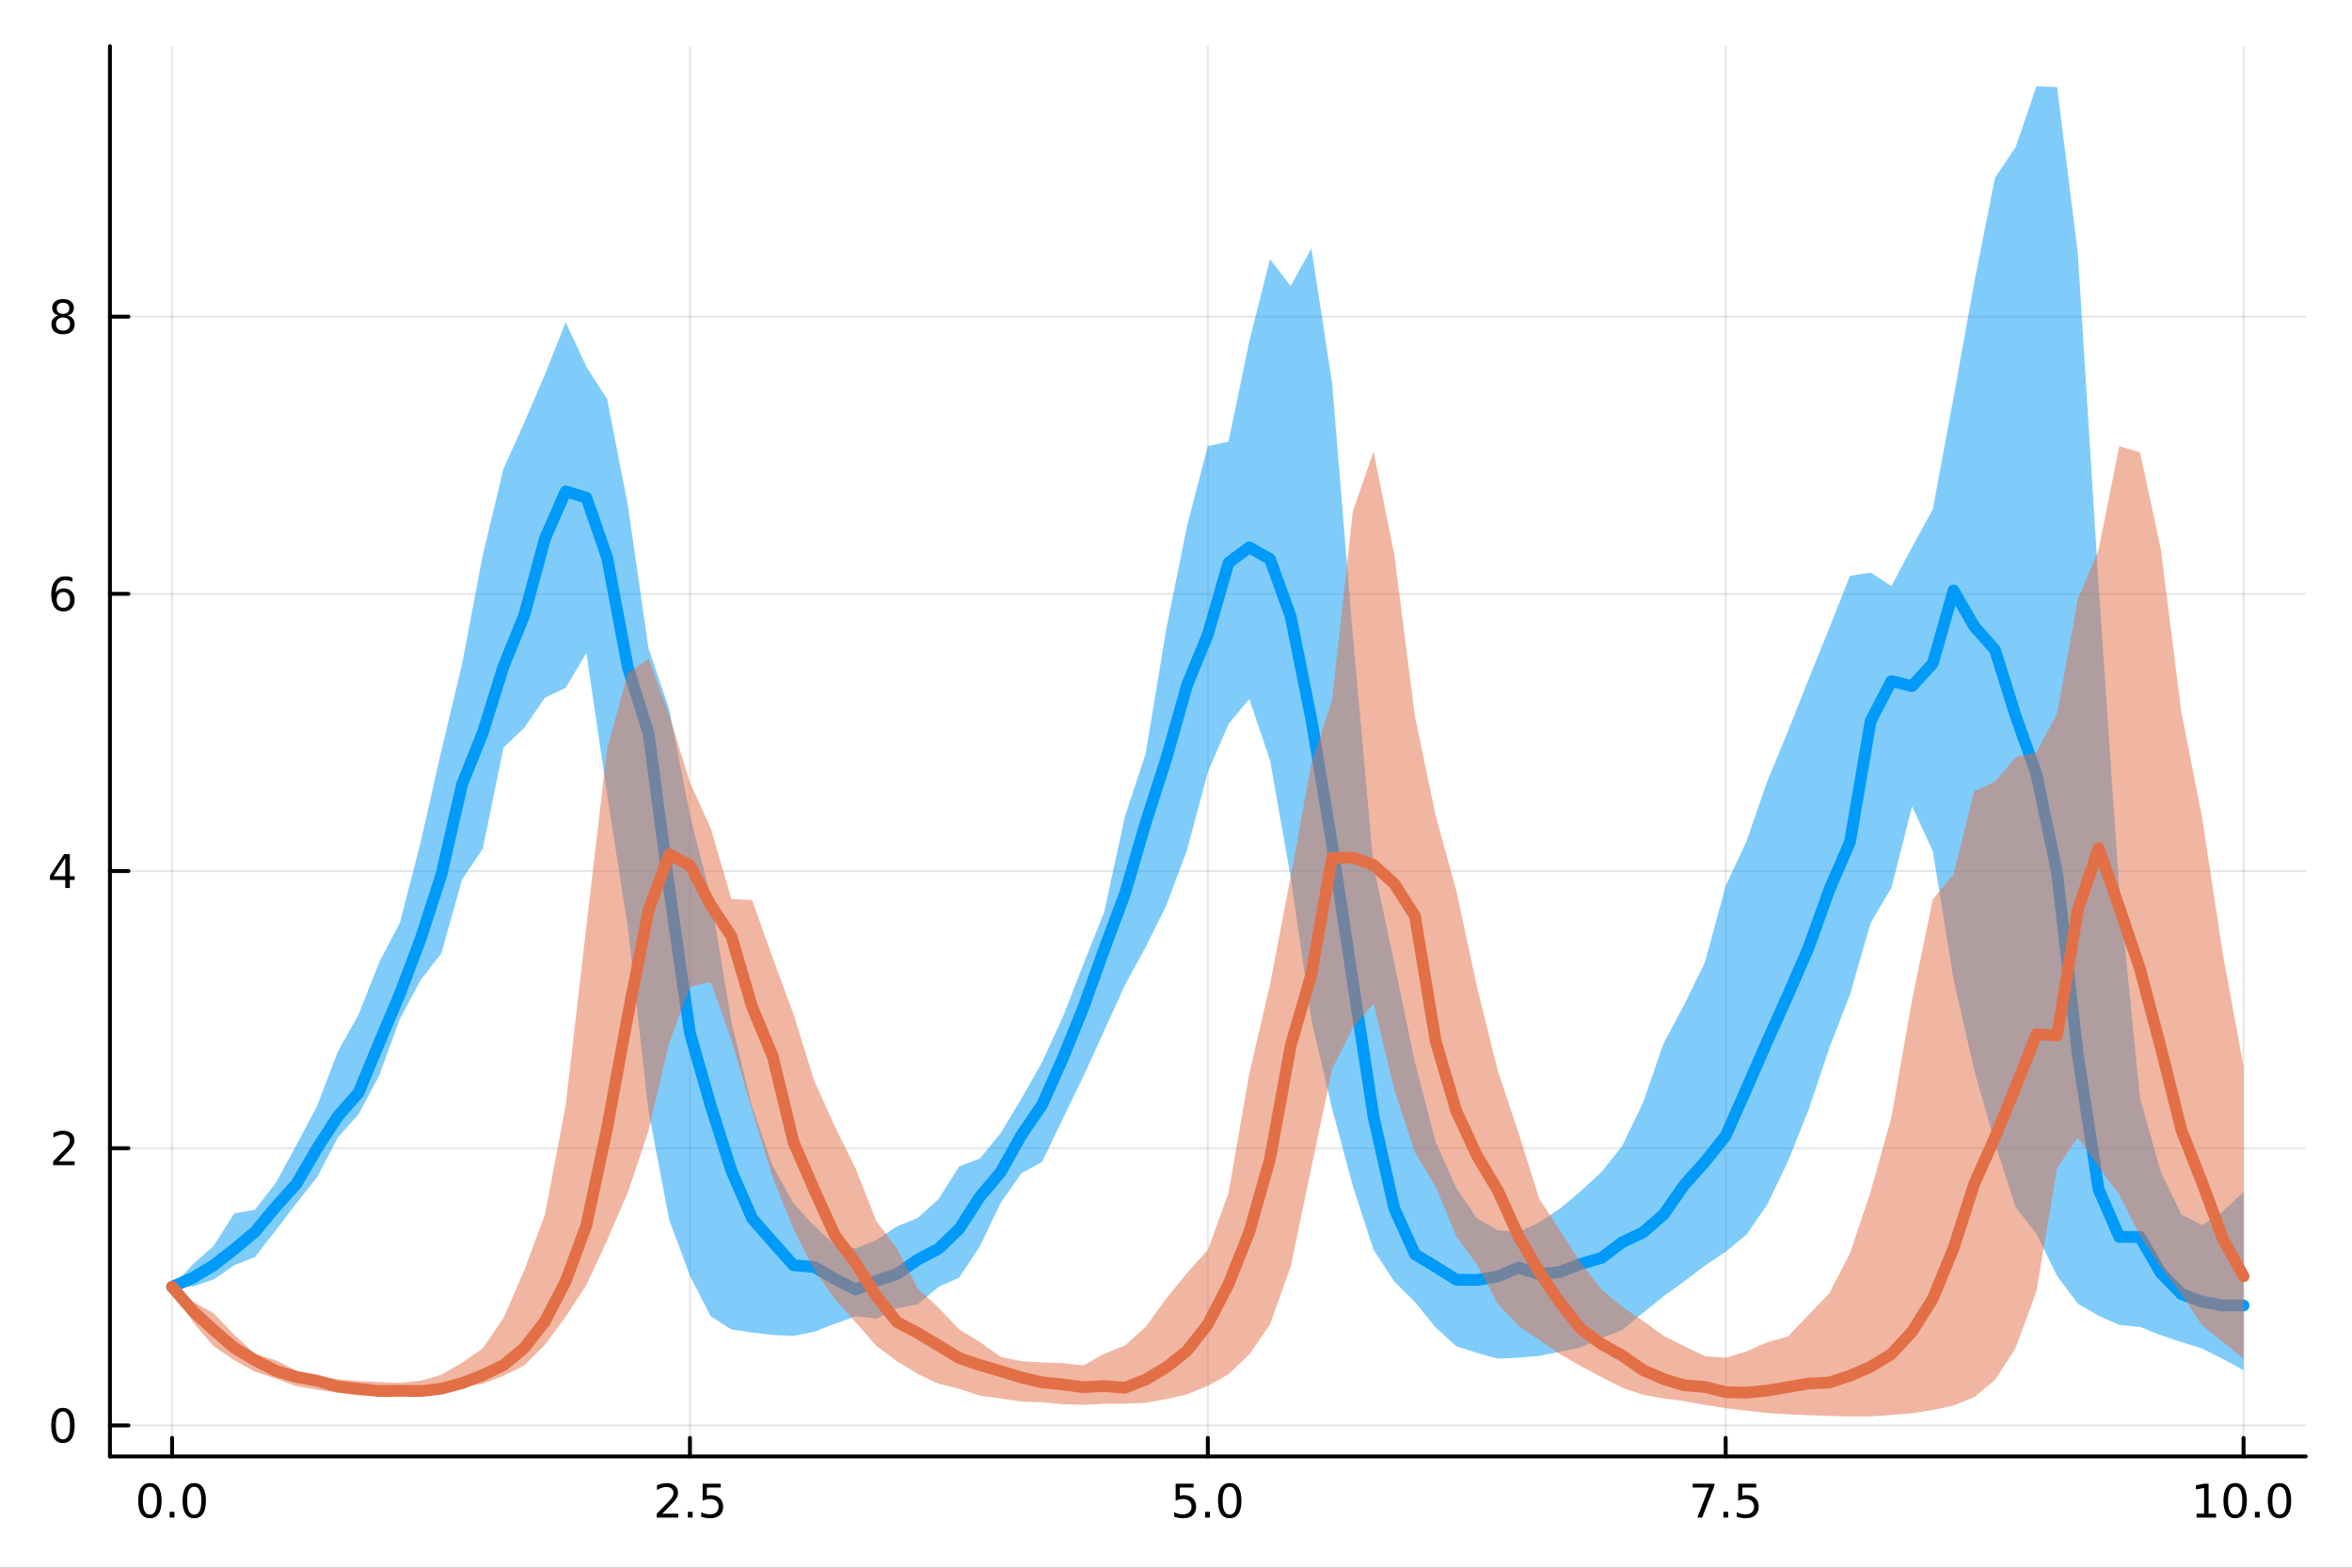 <?xml version="1.0" encoding="utf-8"?>
<svg xmlns="http://www.w3.org/2000/svg" xmlns:xlink="http://www.w3.org/1999/xlink" width="600" height="400" viewBox="0 0 2400 1600">
<rect x="0" y="0" width="2400" height="1600" fill="#333333" stroke="none"/>
<defs>
  <clipPath id="clip270">
    <rect x="0" y="0" width="2400" height="1600"/>
  </clipPath>
</defs>
<path clip-path="url(#clip270)" d="M0 1600 L2400 1600 L2400 0 L0 0  Z" fill="#ffffff" fill-rule="evenodd" fill-opacity="1"/>
<defs>
  <clipPath id="clip271">
    <rect x="480" y="0" width="1681" height="1600"/>
  </clipPath>
</defs>
<path clip-path="url(#clip270)" d="M112.177 1486.45 L2352.76 1486.45 L2352.76 47.244 L112.177 47.244  Z" fill="#ffffff" fill-rule="evenodd" fill-opacity="1"/>
<defs>
  <clipPath id="clip272">
    <rect x="112" y="47" width="2242" height="1440"/>
  </clipPath>
</defs>
<polyline clip-path="url(#clip272)" style="stroke:#000000; stroke-linecap:round; stroke-linejoin:round; stroke-width:2; stroke-opacity:0.1; fill:none" points="175.59,1486.45 175.59,47.244 "/>
<polyline clip-path="url(#clip272)" style="stroke:#000000; stroke-linecap:round; stroke-linejoin:round; stroke-width:2; stroke-opacity:0.1; fill:none" points="704.028,1486.45 704.028,47.244 "/>
<polyline clip-path="url(#clip272)" style="stroke:#000000; stroke-linecap:round; stroke-linejoin:round; stroke-width:2; stroke-opacity:0.1; fill:none" points="1232.47,1486.45 1232.47,47.244 "/>
<polyline clip-path="url(#clip272)" style="stroke:#000000; stroke-linecap:round; stroke-linejoin:round; stroke-width:2; stroke-opacity:0.1; fill:none" points="1760.9,1486.45 1760.9,47.244 "/>
<polyline clip-path="url(#clip272)" style="stroke:#000000; stroke-linecap:round; stroke-linejoin:round; stroke-width:2; stroke-opacity:0.1; fill:none" points="2289.34,1486.45 2289.34,47.244 "/>
<polyline clip-path="url(#clip272)" style="stroke:#000000; stroke-linecap:round; stroke-linejoin:round; stroke-width:2; stroke-opacity:0.1; fill:none" points="112.177,1454.82 2352.76,1454.82 "/>
<polyline clip-path="url(#clip272)" style="stroke:#000000; stroke-linecap:round; stroke-linejoin:round; stroke-width:2; stroke-opacity:0.1; fill:none" points="112.177,1171.91 2352.76,1171.91 "/>
<polyline clip-path="url(#clip272)" style="stroke:#000000; stroke-linecap:round; stroke-linejoin:round; stroke-width:2; stroke-opacity:0.1; fill:none" points="112.177,889.003 2352.76,889.003 "/>
<polyline clip-path="url(#clip272)" style="stroke:#000000; stroke-linecap:round; stroke-linejoin:round; stroke-width:2; stroke-opacity:0.1; fill:none" points="112.177,606.094 2352.76,606.094 "/>
<polyline clip-path="url(#clip272)" style="stroke:#000000; stroke-linecap:round; stroke-linejoin:round; stroke-width:2; stroke-opacity:0.1; fill:none" points="112.177,323.185 2352.76,323.185 "/>
<polyline clip-path="url(#clip270)" style="stroke:#000000; stroke-linecap:round; stroke-linejoin:round; stroke-width:4; stroke-opacity:1; fill:none" points="112.177,1486.45 2352.76,1486.45 "/>
<polyline clip-path="url(#clip270)" style="stroke:#000000; stroke-linecap:round; stroke-linejoin:round; stroke-width:4; stroke-opacity:1; fill:none" points="175.59,1486.45 175.59,1467.55 "/>
<polyline clip-path="url(#clip270)" style="stroke:#000000; stroke-linecap:round; stroke-linejoin:round; stroke-width:4; stroke-opacity:1; fill:none" points="704.028,1486.45 704.028,1467.55 "/>
<polyline clip-path="url(#clip270)" style="stroke:#000000; stroke-linecap:round; stroke-linejoin:round; stroke-width:4; stroke-opacity:1; fill:none" points="1232.47,1486.45 1232.47,1467.55 "/>
<polyline clip-path="url(#clip270)" style="stroke:#000000; stroke-linecap:round; stroke-linejoin:round; stroke-width:4; stroke-opacity:1; fill:none" points="1760.9,1486.45 1760.9,1467.55 "/>
<polyline clip-path="url(#clip270)" style="stroke:#000000; stroke-linecap:round; stroke-linejoin:round; stroke-width:4; stroke-opacity:1; fill:none" points="2289.34,1486.45 2289.34,1467.55 "/>
<path clip-path="url(#clip270)" d="M152.974 1517.37 Q149.363 1517.37 147.534 1520.93 Q145.729 1524.47 145.729 1531.6 Q145.729 1538.71 147.534 1542.27 Q149.363 1545.82 152.974 1545.82 Q156.608 1545.82 158.414 1542.27 Q160.243 1538.71 160.243 1531.6 Q160.243 1524.47 158.414 1520.93 Q156.608 1517.37 152.974 1517.37 M152.974 1513.66 Q158.784 1513.66 161.84 1518.27 Q164.919 1522.85 164.919 1531.6 Q164.919 1540.33 161.84 1544.94 Q158.784 1549.52 152.974 1549.52 Q147.164 1549.52 144.085 1544.94 Q141.03 1540.33 141.03 1531.6 Q141.03 1522.85 144.085 1518.27 Q147.164 1513.66 152.974 1513.66 Z" fill="#000000" fill-rule="nonzero" fill-opacity="1" /><path clip-path="url(#clip270)" d="M173.136 1542.97 L178.02 1542.97 L178.02 1548.85 L173.136 1548.85 L173.136 1542.97 Z" fill="#000000" fill-rule="nonzero" fill-opacity="1" /><path clip-path="url(#clip270)" d="M198.205 1517.37 Q194.594 1517.37 192.766 1520.93 Q190.96 1524.47 190.96 1531.6 Q190.96 1538.71 192.766 1542.27 Q194.594 1545.82 198.205 1545.82 Q201.84 1545.82 203.645 1542.27 Q205.474 1538.71 205.474 1531.6 Q205.474 1524.47 203.645 1520.93 Q201.84 1517.37 198.205 1517.37 M198.205 1513.66 Q204.016 1513.66 207.071 1518.27 Q210.15 1522.85 210.15 1531.6 Q210.15 1540.33 207.071 1544.94 Q204.016 1549.52 198.205 1549.52 Q192.395 1549.52 189.317 1544.94 Q186.261 1540.33 186.261 1531.6 Q186.261 1522.85 189.317 1518.27 Q192.395 1513.66 198.205 1513.66 Z" fill="#000000" fill-rule="nonzero" fill-opacity="1" /><path clip-path="url(#clip270)" d="M675.764 1544.91 L692.084 1544.91 L692.084 1548.85 L670.139 1548.85 L670.139 1544.91 Q672.801 1542.16 677.385 1537.53 Q681.991 1532.88 683.172 1531.53 Q685.417 1529.01 686.297 1527.27 Q687.2 1525.51 687.2 1523.82 Q687.2 1521.07 685.255 1519.33 Q683.334 1517.6 680.232 1517.6 Q678.033 1517.6 675.579 1518.36 Q673.149 1519.13 670.371 1520.68 L670.371 1515.95 Q673.195 1514.82 675.649 1514.24 Q678.102 1513.66 680.139 1513.66 Q685.51 1513.66 688.704 1516.35 Q691.899 1519.03 691.899 1523.52 Q691.899 1525.65 691.088 1527.57 Q690.301 1529.47 688.195 1532.07 Q687.616 1532.74 684.514 1535.95 Q681.413 1539.15 675.764 1544.91 Z" fill="#000000" fill-rule="nonzero" fill-opacity="1" /><path clip-path="url(#clip270)" d="M701.899 1542.97 L706.783 1542.97 L706.783 1548.85 L701.899 1548.85 L701.899 1542.97 Z" fill="#000000" fill-rule="nonzero" fill-opacity="1" /><path clip-path="url(#clip270)" d="M717.014 1514.29 L735.371 1514.29 L735.371 1518.22 L721.297 1518.22 L721.297 1526.7 Q722.315 1526.35 723.334 1526.19 Q724.352 1526 725.371 1526 Q731.158 1526 734.537 1529.17 Q737.917 1532.34 737.917 1537.76 Q737.917 1543.34 734.445 1546.44 Q730.972 1549.52 724.653 1549.52 Q722.477 1549.52 720.209 1549.15 Q717.963 1548.78 715.556 1548.04 L715.556 1543.34 Q717.639 1544.47 719.861 1545.03 Q722.084 1545.58 724.56 1545.58 Q728.565 1545.58 730.903 1543.48 Q733.241 1541.37 733.241 1537.76 Q733.241 1534.15 730.903 1532.04 Q728.565 1529.94 724.56 1529.94 Q722.685 1529.94 720.81 1530.35 Q718.959 1530.77 717.014 1531.65 L717.014 1514.29 Z" fill="#000000" fill-rule="nonzero" fill-opacity="1" /><path clip-path="url(#clip270)" d="M1199.63 1514.29 L1217.99 1514.29 L1217.99 1518.22 L1203.91 1518.22 L1203.91 1526.7 Q1204.93 1526.35 1205.95 1526.19 Q1206.97 1526 1207.99 1526 Q1213.77 1526 1217.15 1529.17 Q1220.53 1532.34 1220.53 1537.76 Q1220.53 1543.34 1217.06 1546.44 Q1213.59 1549.52 1207.27 1549.52 Q1205.09 1549.52 1202.83 1549.15 Q1200.58 1548.78 1198.17 1548.04 L1198.17 1543.34 Q1200.26 1544.47 1202.48 1545.03 Q1204.7 1545.58 1207.18 1545.58 Q1211.18 1545.58 1213.52 1543.48 Q1215.86 1541.37 1215.86 1537.76 Q1215.86 1534.15 1213.52 1532.04 Q1211.18 1529.94 1207.18 1529.94 Q1205.3 1529.94 1203.43 1530.35 Q1201.58 1530.77 1199.63 1531.65 L1199.63 1514.29 Z" fill="#000000" fill-rule="nonzero" fill-opacity="1" /><path clip-path="url(#clip270)" d="M1229.75 1542.97 L1234.63 1542.97 L1234.63 1548.85 L1229.75 1548.85 L1229.75 1542.97 Z" fill="#000000" fill-rule="nonzero" fill-opacity="1" /><path clip-path="url(#clip270)" d="M1254.82 1517.37 Q1251.2 1517.37 1249.38 1520.93 Q1247.57 1524.47 1247.57 1531.6 Q1247.57 1538.71 1249.38 1542.27 Q1251.2 1545.82 1254.82 1545.82 Q1258.45 1545.82 1260.26 1542.27 Q1262.08 1538.71 1262.08 1531.6 Q1262.08 1524.47 1260.26 1520.93 Q1258.45 1517.37 1254.82 1517.37 M1254.82 1513.66 Q1260.63 1513.66 1263.68 1518.27 Q1266.76 1522.85 1266.76 1531.6 Q1266.76 1540.33 1263.68 1544.94 Q1260.63 1549.52 1254.82 1549.52 Q1249.01 1549.52 1245.93 1544.94 Q1242.87 1540.33 1242.87 1531.6 Q1242.87 1522.85 1245.93 1518.27 Q1249.01 1513.66 1254.82 1513.66 Z" fill="#000000" fill-rule="nonzero" fill-opacity="1" /><path clip-path="url(#clip270)" d="M1727.22 1514.29 L1749.45 1514.29 L1749.45 1516.28 L1736.9 1548.85 L1732.02 1548.85 L1743.82 1518.22 L1727.22 1518.22 L1727.22 1514.29 Z" fill="#000000" fill-rule="nonzero" fill-opacity="1" /><path clip-path="url(#clip270)" d="M1758.57 1542.97 L1763.45 1542.97 L1763.45 1548.85 L1758.57 1548.85 L1758.57 1542.97 Z" fill="#000000" fill-rule="nonzero" fill-opacity="1" /><path clip-path="url(#clip270)" d="M1773.68 1514.29 L1792.04 1514.29 L1792.04 1518.22 L1777.97 1518.22 L1777.97 1526.7 Q1778.98 1526.35 1780 1526.19 Q1781.02 1526 1782.04 1526 Q1787.83 1526 1791.21 1529.17 Q1794.59 1532.34 1794.59 1537.76 Q1794.59 1543.34 1791.11 1546.44 Q1787.64 1549.52 1781.32 1549.52 Q1779.15 1549.52 1776.88 1549.15 Q1774.63 1548.78 1772.22 1548.04 L1772.22 1543.34 Q1774.31 1544.47 1776.53 1545.03 Q1778.75 1545.58 1781.23 1545.58 Q1785.23 1545.58 1787.57 1543.48 Q1789.91 1541.37 1789.91 1537.76 Q1789.91 1534.15 1787.57 1532.04 Q1785.23 1529.94 1781.23 1529.94 Q1779.35 1529.94 1777.48 1530.35 Q1775.63 1530.77 1773.68 1531.65 L1773.68 1514.29 Z" fill="#000000" fill-rule="nonzero" fill-opacity="1" /><path clip-path="url(#clip270)" d="M2241.42 1544.91 L2249.05 1544.91 L2249.05 1518.55 L2240.74 1520.21 L2240.74 1515.95 L2249.01 1514.29 L2253.68 1514.29 L2253.68 1544.91 L2261.32 1544.91 L2261.32 1548.85 L2241.42 1548.85 L2241.42 1544.91 Z" fill="#000000" fill-rule="nonzero" fill-opacity="1" /><path clip-path="url(#clip270)" d="M2280.77 1517.37 Q2277.16 1517.37 2275.33 1520.93 Q2273.52 1524.47 2273.52 1531.6 Q2273.52 1538.71 2275.33 1542.27 Q2277.16 1545.82 2280.77 1545.82 Q2284.4 1545.82 2286.21 1542.27 Q2288.04 1538.71 2288.04 1531.6 Q2288.04 1524.47 2286.21 1520.93 Q2284.4 1517.37 2280.77 1517.37 M2280.77 1513.66 Q2286.58 1513.66 2289.63 1518.27 Q2292.71 1522.85 2292.71 1531.6 Q2292.71 1540.33 2289.63 1544.94 Q2286.58 1549.52 2280.77 1549.52 Q2274.96 1549.52 2271.88 1544.94 Q2268.82 1540.33 2268.82 1531.6 Q2268.82 1522.85 2271.88 1518.27 Q2274.96 1513.66 2280.77 1513.66 Z" fill="#000000" fill-rule="nonzero" fill-opacity="1" /><path clip-path="url(#clip270)" d="M2300.93 1542.97 L2305.81 1542.97 L2305.81 1548.85 L2300.93 1548.85 L2300.93 1542.97 Z" fill="#000000" fill-rule="nonzero" fill-opacity="1" /><path clip-path="url(#clip270)" d="M2326 1517.37 Q2322.39 1517.37 2320.56 1520.93 Q2318.75 1524.47 2318.75 1531.6 Q2318.75 1538.71 2320.56 1542.27 Q2322.39 1545.82 2326 1545.82 Q2329.63 1545.82 2331.44 1542.27 Q2333.27 1538.71 2333.27 1531.6 Q2333.27 1524.47 2331.44 1520.93 Q2329.63 1517.37 2326 1517.37 M2326 1513.66 Q2331.81 1513.66 2334.86 1518.27 Q2337.94 1522.85 2337.94 1531.6 Q2337.94 1540.33 2334.86 1544.94 Q2331.81 1549.52 2326 1549.52 Q2320.19 1549.52 2317.11 1544.94 Q2314.05 1540.33 2314.05 1531.6 Q2314.05 1522.85 2317.11 1518.27 Q2320.19 1513.66 2326 1513.66 Z" fill="#000000" fill-rule="nonzero" fill-opacity="1" /><polyline clip-path="url(#clip270)" style="stroke:#000000; stroke-linecap:round; stroke-linejoin:round; stroke-width:4; stroke-opacity:1; fill:none" points="112.177,1486.45 112.177,47.244 "/>
<polyline clip-path="url(#clip270)" style="stroke:#000000; stroke-linecap:round; stroke-linejoin:round; stroke-width:4; stroke-opacity:1; fill:none" points="112.177,1454.82 131.075,1454.82 "/>
<polyline clip-path="url(#clip270)" style="stroke:#000000; stroke-linecap:round; stroke-linejoin:round; stroke-width:4; stroke-opacity:1; fill:none" points="112.177,1171.91 131.075,1171.91 "/>
<polyline clip-path="url(#clip270)" style="stroke:#000000; stroke-linecap:round; stroke-linejoin:round; stroke-width:4; stroke-opacity:1; fill:none" points="112.177,889.003 131.075,889.003 "/>
<polyline clip-path="url(#clip270)" style="stroke:#000000; stroke-linecap:round; stroke-linejoin:round; stroke-width:4; stroke-opacity:1; fill:none" points="112.177,606.094 131.075,606.094 "/>
<polyline clip-path="url(#clip270)" style="stroke:#000000; stroke-linecap:round; stroke-linejoin:round; stroke-width:4; stroke-opacity:1; fill:none" points="112.177,323.185 131.075,323.185 "/>
<path clip-path="url(#clip270)" d="M64.233 1440.62 Q60.622 1440.62 58.793 1444.18 Q56.987 1447.73 56.987 1454.86 Q56.987 1461.96 58.793 1465.53 Q60.622 1469.07 64.233 1469.07 Q67.867 1469.07 69.673 1465.53 Q71.501 1461.96 71.501 1454.86 Q71.501 1447.73 69.673 1444.18 Q67.867 1440.62 64.233 1440.62 M64.233 1436.92 Q70.043 1436.92 73.099 1441.52 Q76.177 1446.11 76.177 1454.86 Q76.177 1463.58 73.099 1468.19 Q70.043 1472.77 64.233 1472.77 Q58.423 1472.77 55.344 1468.19 Q52.288 1463.58 52.288 1454.86 Q52.288 1446.11 55.344 1441.52 Q58.423 1436.92 64.233 1436.92 Z" fill="#000000" fill-rule="nonzero" fill-opacity="1" /><path clip-path="url(#clip270)" d="M59.858 1185.26 L76.177 1185.26 L76.177 1189.19 L54.233 1189.19 L54.233 1185.26 Q56.895 1182.5 61.478 1177.87 Q66.085 1173.22 67.265 1171.88 Q69.51 1169.35 70.39 1167.62 Q71.293 1165.86 71.293 1164.17 Q71.293 1161.41 69.349 1159.68 Q67.427 1157.94 64.325 1157.94 Q62.126 1157.94 59.673 1158.71 Q57.242 1159.47 54.464 1161.02 L54.464 1156.3 Q57.288 1155.16 59.742 1154.59 Q62.196 1154.01 64.233 1154.01 Q69.603 1154.01 72.798 1156.69 Q75.992 1159.38 75.992 1163.87 Q75.992 1166 75.182 1167.92 Q74.395 1169.82 72.288 1172.41 Q71.71 1173.08 68.608 1176.3 Q65.506 1179.49 59.858 1185.26 Z" fill="#000000" fill-rule="nonzero" fill-opacity="1" /><path clip-path="url(#clip270)" d="M66.594 875.797 L54.788 894.246 L66.594 894.246 L66.594 875.797 M65.367 871.723 L71.247 871.723 L71.247 894.246 L76.177 894.246 L76.177 898.135 L71.247 898.135 L71.247 906.283 L66.594 906.283 L66.594 898.135 L50.992 898.135 L50.992 893.621 L65.367 871.723 Z" fill="#000000" fill-rule="nonzero" fill-opacity="1" /><path clip-path="url(#clip270)" d="M64.65 604.23 Q61.501 604.23 59.65 606.383 Q57.821 608.536 57.821 612.286 Q57.821 616.013 59.65 618.189 Q61.501 620.341 64.65 620.341 Q67.798 620.341 69.626 618.189 Q71.478 616.013 71.478 612.286 Q71.478 608.536 69.626 606.383 Q67.798 604.23 64.65 604.23 M73.932 589.578 L73.932 593.837 Q72.173 593.004 70.367 592.564 Q68.585 592.124 66.825 592.124 Q62.196 592.124 59.742 595.249 Q57.312 598.374 56.964 604.693 Q58.33 602.679 60.39 601.615 Q62.45 600.527 64.927 600.527 Q70.135 600.527 73.145 603.698 Q76.177 606.846 76.177 612.286 Q76.177 617.61 73.029 620.827 Q69.881 624.045 64.65 624.045 Q58.654 624.045 55.483 619.462 Q52.312 614.855 52.312 606.128 Q52.312 597.934 56.2 593.073 Q60.089 588.189 66.64 588.189 Q68.399 588.189 70.182 588.536 Q71.987 588.883 73.932 589.578 Z" fill="#000000" fill-rule="nonzero" fill-opacity="1" /><path clip-path="url(#clip270)" d="M64.325 324.053 Q60.992 324.053 59.071 325.835 Q57.173 327.618 57.173 330.743 Q57.173 333.867 59.071 335.65 Q60.992 337.432 64.325 337.432 Q67.659 337.432 69.58 335.65 Q71.501 333.844 71.501 330.743 Q71.501 327.618 69.58 325.835 Q67.682 324.053 64.325 324.053 M59.65 322.062 Q56.64 321.321 54.95 319.261 Q53.284 317.201 53.284 314.238 Q53.284 310.094 56.224 307.687 Q59.187 305.28 64.325 305.28 Q69.487 305.28 72.427 307.687 Q75.367 310.094 75.367 314.238 Q75.367 317.201 73.677 319.261 Q72.01 321.321 69.024 322.062 Q72.404 322.849 74.279 325.141 Q76.177 327.432 76.177 330.743 Q76.177 335.766 73.099 338.451 Q70.043 341.136 64.325 341.136 Q58.608 341.136 55.529 338.451 Q52.474 335.766 52.474 330.743 Q52.474 327.432 54.372 325.141 Q56.27 322.849 59.65 322.062 M57.937 314.678 Q57.937 317.363 59.603 318.868 Q61.293 320.372 64.325 320.372 Q67.335 320.372 69.024 318.868 Q70.737 317.363 70.737 314.678 Q70.737 311.993 69.024 310.488 Q67.335 308.983 64.325 308.983 Q61.293 308.983 59.603 310.488 Q57.937 311.993 57.937 314.678 Z" fill="#000000" fill-rule="nonzero" fill-opacity="1" /><path clip-path="url(#clip272)" d="M175.59 1313.37 L196.727 1313.01 L217.865 1305.91 L239.002 1291.33 L260.14 1282.98 L281.277 1255.83 L302.415 1228.06 L323.553 1201.55 L344.69 1161.02 L365.828 1137.4 L386.965 1097.6 L408.103 1039.82 L429.24 1000.27 L450.378 972.956 L471.515 897.665 L492.653 866.129 L513.79 762.895 L534.928 742.896 L556.065 712.095 L577.203 702.03 L598.34 666.404 L619.478 810.661 L640.616 946.376 L661.753 1134.22 L682.891 1244.96 L704.028 1302.11 L725.166 1343.43 L746.303 1356.88 L767.441 1360.01 L788.578 1362.53 L809.716 1363.35 L830.853 1359.3 L851.991 1351 L873.128 1343.32 L894.266 1345.79 L915.404 1335.27 L936.541 1331.2 L957.679 1313.42 L978.816 1303.9 L999.954 1271.84 L1021.09 1227.7 L1042.23 1197.45 L1063.37 1185.88 L1084.5 1141.82 L1105.64 1098.29 L1126.78 1051.8 L1147.92 1005.31 L1169.05 966.621 L1190.19 923.879 L1211.33 867.339 L1232.47 788.067 L1253.6 738.983 L1274.74 713.385 L1295.88 775.742 L1317.02 895.363 L1338.15 1040.95 L1359.29 1131.65 L1380.43 1210.46 L1401.57 1275.67 L1422.7 1307.85 L1443.84 1328.85 L1464.98 1354.92 L1486.12 1374.12 L1507.25 1380.83 L1528.39 1386.69 L1549.53 1385.61 L1570.67 1383.8 L1591.8 1379.71 L1612.94 1375.12 L1634.08 1365.63 L1655.22 1357.6 L1676.35 1340.09 L1697.49 1323.05 L1718.63 1307.77 L1739.77 1291.74 L1760.9 1277.55 L1782.04 1260.18 L1803.18 1229.7 L1824.32 1185.57 L1845.46 1132.75 L1866.59 1069.65 L1887.73 1015.14 L1908.87 941.701 L1930.01 906.119 L1951.14 822.935 L1972.28 868.856 L1993.42 999.528 L2014.56 1092.52 L2035.69 1166.74 L2056.83 1232.34 L2077.97 1259.19 L2099.11 1302.39 L2120.24 1330.59 L2141.38 1342.85 L2162.52 1352.22 L2183.66 1354.39 L2204.79 1362.61 L2225.93 1369.74 L2247.07 1376.34 L2268.21 1387.01 L2289.34 1398.39 L2289.34 1216.52 L2268.21 1236.33 L2247.07 1250.33 L2225.93 1239.58 L2204.79 1195.8 L2183.66 1120.49 L2162.52 908.294 L2141.38 596.369 L2120.24 258.458 L2099.11 88.9 L2077.97 87.976 L2056.83 150.069 L2035.69 181.397 L2014.56 288.281 L1993.42 405.533 L1972.28 519.737 L1951.14 558.241 L1930.01 598.14 L1908.87 584.286 L1887.73 587.651 L1866.59 640.971 L1845.46 693.4 L1824.32 746.528 L1803.18 797.823 L1782.04 858.834 L1760.9 904.017 L1739.77 981.975 L1718.63 1025.39 L1697.49 1065 L1676.35 1125.88 L1655.22 1169.69 L1634.08 1196.28 L1612.94 1215.69 L1591.8 1233.51 L1570.67 1247.53 L1549.53 1257.52 L1528.39 1255.62 L1507.25 1243.54 L1486.12 1212.64 L1464.98 1165.49 L1443.84 1084.7 L1422.7 982.683 L1401.57 883.879 L1380.43 648.346 L1359.29 390.962 L1338.15 253.407 L1317.02 291.87 L1295.88 264.6 L1274.74 348.619 L1253.6 450.762 L1232.47 455.219 L1211.33 536.455 L1190.19 641.243 L1169.05 769.035 L1147.92 833.039 L1126.78 930.65 L1105.64 983.7 L1084.5 1038.04 L1063.37 1083.95 L1042.23 1121.3 L1021.09 1156.45 L999.954 1182.29 L978.816 1190.47 L957.679 1223.81 L936.541 1243.07 L915.404 1251.48 L894.266 1265.61 L873.128 1274.15 L851.991 1270.5 L830.853 1251.05 L809.716 1228.32 L788.578 1190.22 L767.441 1129.52 L746.303 1043.03 L725.166 915.562 L704.028 831.662 L682.891 723.968 L661.753 661.735 L640.616 515.241 L619.478 407.253 L598.34 374.232 L577.203 328.931 L556.065 382.116 L534.928 431.378 L513.79 478.322 L492.653 566.234 L471.515 677.839 L450.378 765.915 L429.24 859.655 L408.103 941.602 L386.965 982.018 L365.828 1035.6 L344.69 1073.3 L323.553 1128.63 L302.415 1168.7 L281.277 1207.49 L260.14 1234.64 L239.002 1238.41 L217.865 1271.78 L196.727 1290.44 L175.59 1313.37  Z" fill="#009af9" fill-rule="evenodd" fill-opacity="0.5"/>
<polyline clip-path="url(#clip272)" style="stroke:#009af9; stroke-linecap:round; stroke-linejoin:round; stroke-width:12; stroke-opacity:1; fill:none" points="175.59,1313.37 196.727,1304.19 217.865,1291.47 239.002,1275.01 260.14,1257.3 281.277,1231.79 302.415,1208.44 323.553,1172.03 344.69,1139.41 365.828,1115.26 386.965,1064.22 408.103,1014.22 429.24,958.177 450.378,892.794 471.515,800.494 492.653,747.764 513.79,680.086 534.928,628.074 556.065,549.748 577.203,501.52 598.34,507.92 619.478,569.062 640.616,680.943 661.753,748.483 682.891,906.827 704.028,1054.2 725.166,1128.28 746.303,1194.72 767.441,1243.46 788.578,1267.67 809.716,1291.32 830.853,1293.07 851.991,1305.32 873.128,1316.23 894.266,1307.28 915.404,1300.22 936.541,1285.61 957.679,1274.52 978.816,1254.15 999.954,1221.34 1021.09,1196.29 1042.23,1158.57 1063.37,1127.56 1084.5,1080.15 1105.64,1027.83 1126.78,968.835 1147.92,912.067 1169.05,839.757 1190.19,773.941 1211.33,699.129 1232.47,647.615 1253.6,574.359 1274.74,558.633 1295.88,570.522 1317.02,629.209 1338.15,734.498 1359.29,861.942 1380.43,1001.88 1401.57,1139.66 1422.7,1233.35 1443.84,1280.14 1464.98,1292.85 1486.12,1306.14 1507.25,1306.33 1528.39,1302.69 1549.53,1293.71 1570.67,1300.56 1591.8,1298.17 1612.94,1289.98 1634.08,1283.94 1655.22,1267.93 1676.35,1258.01 1697.49,1239.58 1718.63,1209.38 1739.77,1185.72 1760.9,1159.17 1782.04,1111.35 1803.18,1063.06 1824.32,1015.8 1845.46,967.288 1866.59,908.31 1887.73,859.36 1908.87,735.709 1930.01,695.149 1951.14,700.233 1972.28,677.044 1993.42,602.657 2014.56,639.33 2035.69,663.259 2056.83,730.812 2077.97,789.922 2099.11,891.072 2120.24,1076.77 2141.38,1213.84 2162.52,1262.43 2183.66,1262.46 2204.79,1299.04 2225.93,1320.8 2247.07,1328.49 2268.21,1332.43 2289.34,1332.38 "/>
<path clip-path="url(#clip272)" d="M175.59 1313.37 L196.727 1349.24 L217.865 1373.84 L239.002 1388.22 L260.14 1400.07 L281.277 1406.9 L302.415 1414.75 L323.553 1418.34 L344.69 1421.44 L365.828 1424.34 L386.965 1424.73 L408.103 1425.36 L429.24 1422.41 L450.378 1421.08 L471.515 1415.9 L492.653 1412.32 L513.79 1404.17 L534.928 1393.6 L556.065 1372.56 L577.203 1343.95 L598.34 1311.38 L619.478 1265.89 L640.616 1217.21 L661.753 1154.09 L682.891 1064.2 L704.028 1007.49 L725.166 1002.14 L746.303 1061.09 L767.441 1133.53 L788.578 1202.03 L809.716 1254.47 L830.853 1296.23 L851.991 1325.98 L873.128 1349.5 L894.266 1373.75 L915.404 1389.44 L936.541 1402.37 L957.679 1412.25 L978.816 1417.54 L999.954 1424.41 L1021.09 1427.27 L1042.23 1430.42 L1063.37 1431.13 L1084.5 1433.14 L1105.64 1433.79 L1126.78 1432.81 L1147.92 1432.65 L1169.05 1431.62 L1190.19 1427.93 L1211.33 1423.07 L1232.47 1414.36 L1253.6 1402.55 L1274.74 1382.3 L1295.88 1351.85 L1317.02 1292.74 L1338.15 1191.5 L1359.29 1091.16 L1380.43 1048.99 L1401.57 1024.2 L1422.7 1112.1 L1443.84 1176.26 L1464.98 1211.06 L1486.12 1262.24 L1507.25 1290.87 L1528.39 1330.83 L1549.53 1353.16 L1570.67 1367.74 L1591.8 1382 L1612.94 1394.16 L1634.08 1405.48 L1655.22 1416.25 L1676.35 1423.48 L1697.49 1427.18 L1718.63 1430.04 L1739.77 1433.88 L1760.9 1437.25 L1782.04 1439.77 L1803.18 1442.1 L1824.32 1443.4 L1845.46 1444.31 L1866.59 1445.2 L1887.73 1445.61 L1908.87 1445.72 L1930.01 1444.14 L1951.14 1442.32 L1972.28 1439.08 L1993.42 1434.55 L2014.56 1425.82 L2035.69 1408.41 L2056.83 1375.68 L2077.97 1317.97 L2099.11 1191.9 L2120.24 1160.91 L2141.38 1190.99 L2162.52 1219.28 L2183.66 1261.2 L2204.79 1292.86 L2225.93 1320.84 L2247.07 1352.87 L2268.21 1369.55 L2289.34 1386.69 L2289.34 1088.62 L2268.21 973.59 L2247.07 834.519 L2225.93 726.923 L2204.79 559.574 L2183.66 461.504 L2162.52 455.428 L2141.38 561.232 L2120.24 611.427 L2099.11 728.141 L2077.97 767.671 L2056.83 772.853 L2035.69 797.613 L2014.56 807.401 L1993.42 892.189 L1972.28 917.851 L1951.14 1020.15 L1930.01 1140.27 L1908.87 1216.02 L1887.73 1279.18 L1866.59 1319.89 L1845.46 1342.07 L1824.32 1364.06 L1803.18 1370.01 L1782.04 1379.33 L1760.9 1385.73 L1739.77 1384.12 L1718.63 1373.98 L1697.49 1363.29 L1676.35 1348.03 L1655.22 1333.75 L1634.08 1315.89 L1612.94 1288.89 L1591.8 1255.92 L1570.67 1223.42 L1549.53 1156.3 L1528.39 1092.89 L1507.25 1007.79 L1486.12 909.452 L1464.98 832.445 L1443.84 731.21 L1422.7 565.656 L1401.57 460.788 L1380.43 521.811 L1359.29 714.38 L1338.15 779.037 L1317.02 894.704 L1295.88 1005.01 L1274.74 1096.08 L1253.6 1217.35 L1232.47 1275.73 L1211.33 1299.11 L1190.19 1325.13 L1169.05 1354.26 L1147.92 1373.18 L1126.78 1381.71 L1105.64 1393.58 L1084.5 1391.17 L1063.37 1390.58 L1042.23 1389.26 L1021.09 1384.96 L999.954 1369.68 L978.816 1356.9 L957.679 1334.62 L936.541 1315.22 L915.404 1274.29 L894.266 1246.32 L873.128 1192.65 L851.991 1149.86 L830.853 1103 L809.716 1034.98 L788.578 977.862 L767.441 918.544 L746.303 917.603 L725.166 844.936 L704.028 798.682 L682.891 730 L661.753 672.269 L640.616 686.898 L619.478 764.479 L598.34 945.481 L577.203 1128.24 L556.065 1239.56 L534.928 1296.57 L513.79 1345.07 L492.653 1376.13 L471.515 1390.67 L450.378 1403.17 L429.24 1409.12 L408.103 1411.41 L386.965 1410.54 L365.828 1409.48 L344.69 1407.64 L323.553 1404.32 L302.415 1398.85 L281.277 1388.28 L260.14 1381.7 L239.002 1362.31 L217.865 1340.19 L196.727 1328.37 L175.59 1313.37  Z" fill="#e26f46" fill-rule="evenodd" fill-opacity="0.5"/>
<polyline clip-path="url(#clip272)" style="stroke:#e26f46; stroke-linecap:round; stroke-linejoin:round; stroke-width:12; stroke-opacity:1; fill:none" points="175.59,1313.37 196.727,1337.95 217.865,1357.35 239.002,1375.52 260.14,1388.21 281.277,1399.02 302.415,1405.37 323.553,1409.13 344.69,1415.16 365.828,1417.42 386.965,1419.75 408.103,1419.47 429.24,1419.76 450.378,1417.28 471.515,1411.64 492.653,1403.4 513.79,1393.33 534.928,1375.79 556.065,1348.55 577.203,1307.73 598.34,1250.52 619.478,1151.54 640.616,1036.6 661.753,928.904 682.891,872.038 704.028,883.149 725.166,923.655 746.303,955.533 767.441,1027.49 788.578,1078.47 809.716,1165.7 830.853,1214.33 851.991,1260.92 873.128,1289.09 894.266,1322.86 915.404,1349.43 936.541,1360.54 957.679,1373.14 978.816,1386.08 999.954,1393.23 1021.09,1399.39 1042.23,1405.87 1063.37,1410.89 1084.5,1412.97 1105.64,1415.78 1126.78,1414.59 1147.92,1416.35 1169.05,1408.01 1190.19,1395.45 1211.33,1378.59 1232.47,1351.54 1253.6,1310.74 1274.74,1257.5 1295.88,1182.96 1317.02,1067.37 1338.15,994.124 1359.29,875.35 1380.43,875.284 1401.57,882.754 1422.7,901.905 1443.84,934.873 1464.98,1062.63 1486.12,1134.29 1507.25,1179.73 1528.39,1215.08 1549.53,1261.64 1570.67,1298.07 1591.8,1329.4 1612.94,1356.17 1634.08,1371.67 1655.22,1383.49 1676.35,1398.23 1697.49,1407.45 1718.63,1413.88 1739.77,1415.53 1760.9,1420.87 1782.04,1421.37 1803.18,1419.28 1824.32,1415.7 1845.46,1412.05 1866.59,1411.02 1887.73,1404.1 1908.87,1394.91 1930.01,1381.94 1951.14,1359.03 1972.28,1325.42 1993.42,1273.99 2014.56,1208.14 2035.69,1160.81 2056.83,1109.16 2077.97,1055.69 2099.11,1056.74 2120.24,928.844 2141.38,865.642 2162.52,926.124 2183.66,988.952 2204.79,1068.91 2225.93,1153.39 2247.07,1207.01 2268.21,1264.18 2289.34,1302.6 "/>
</svg>
